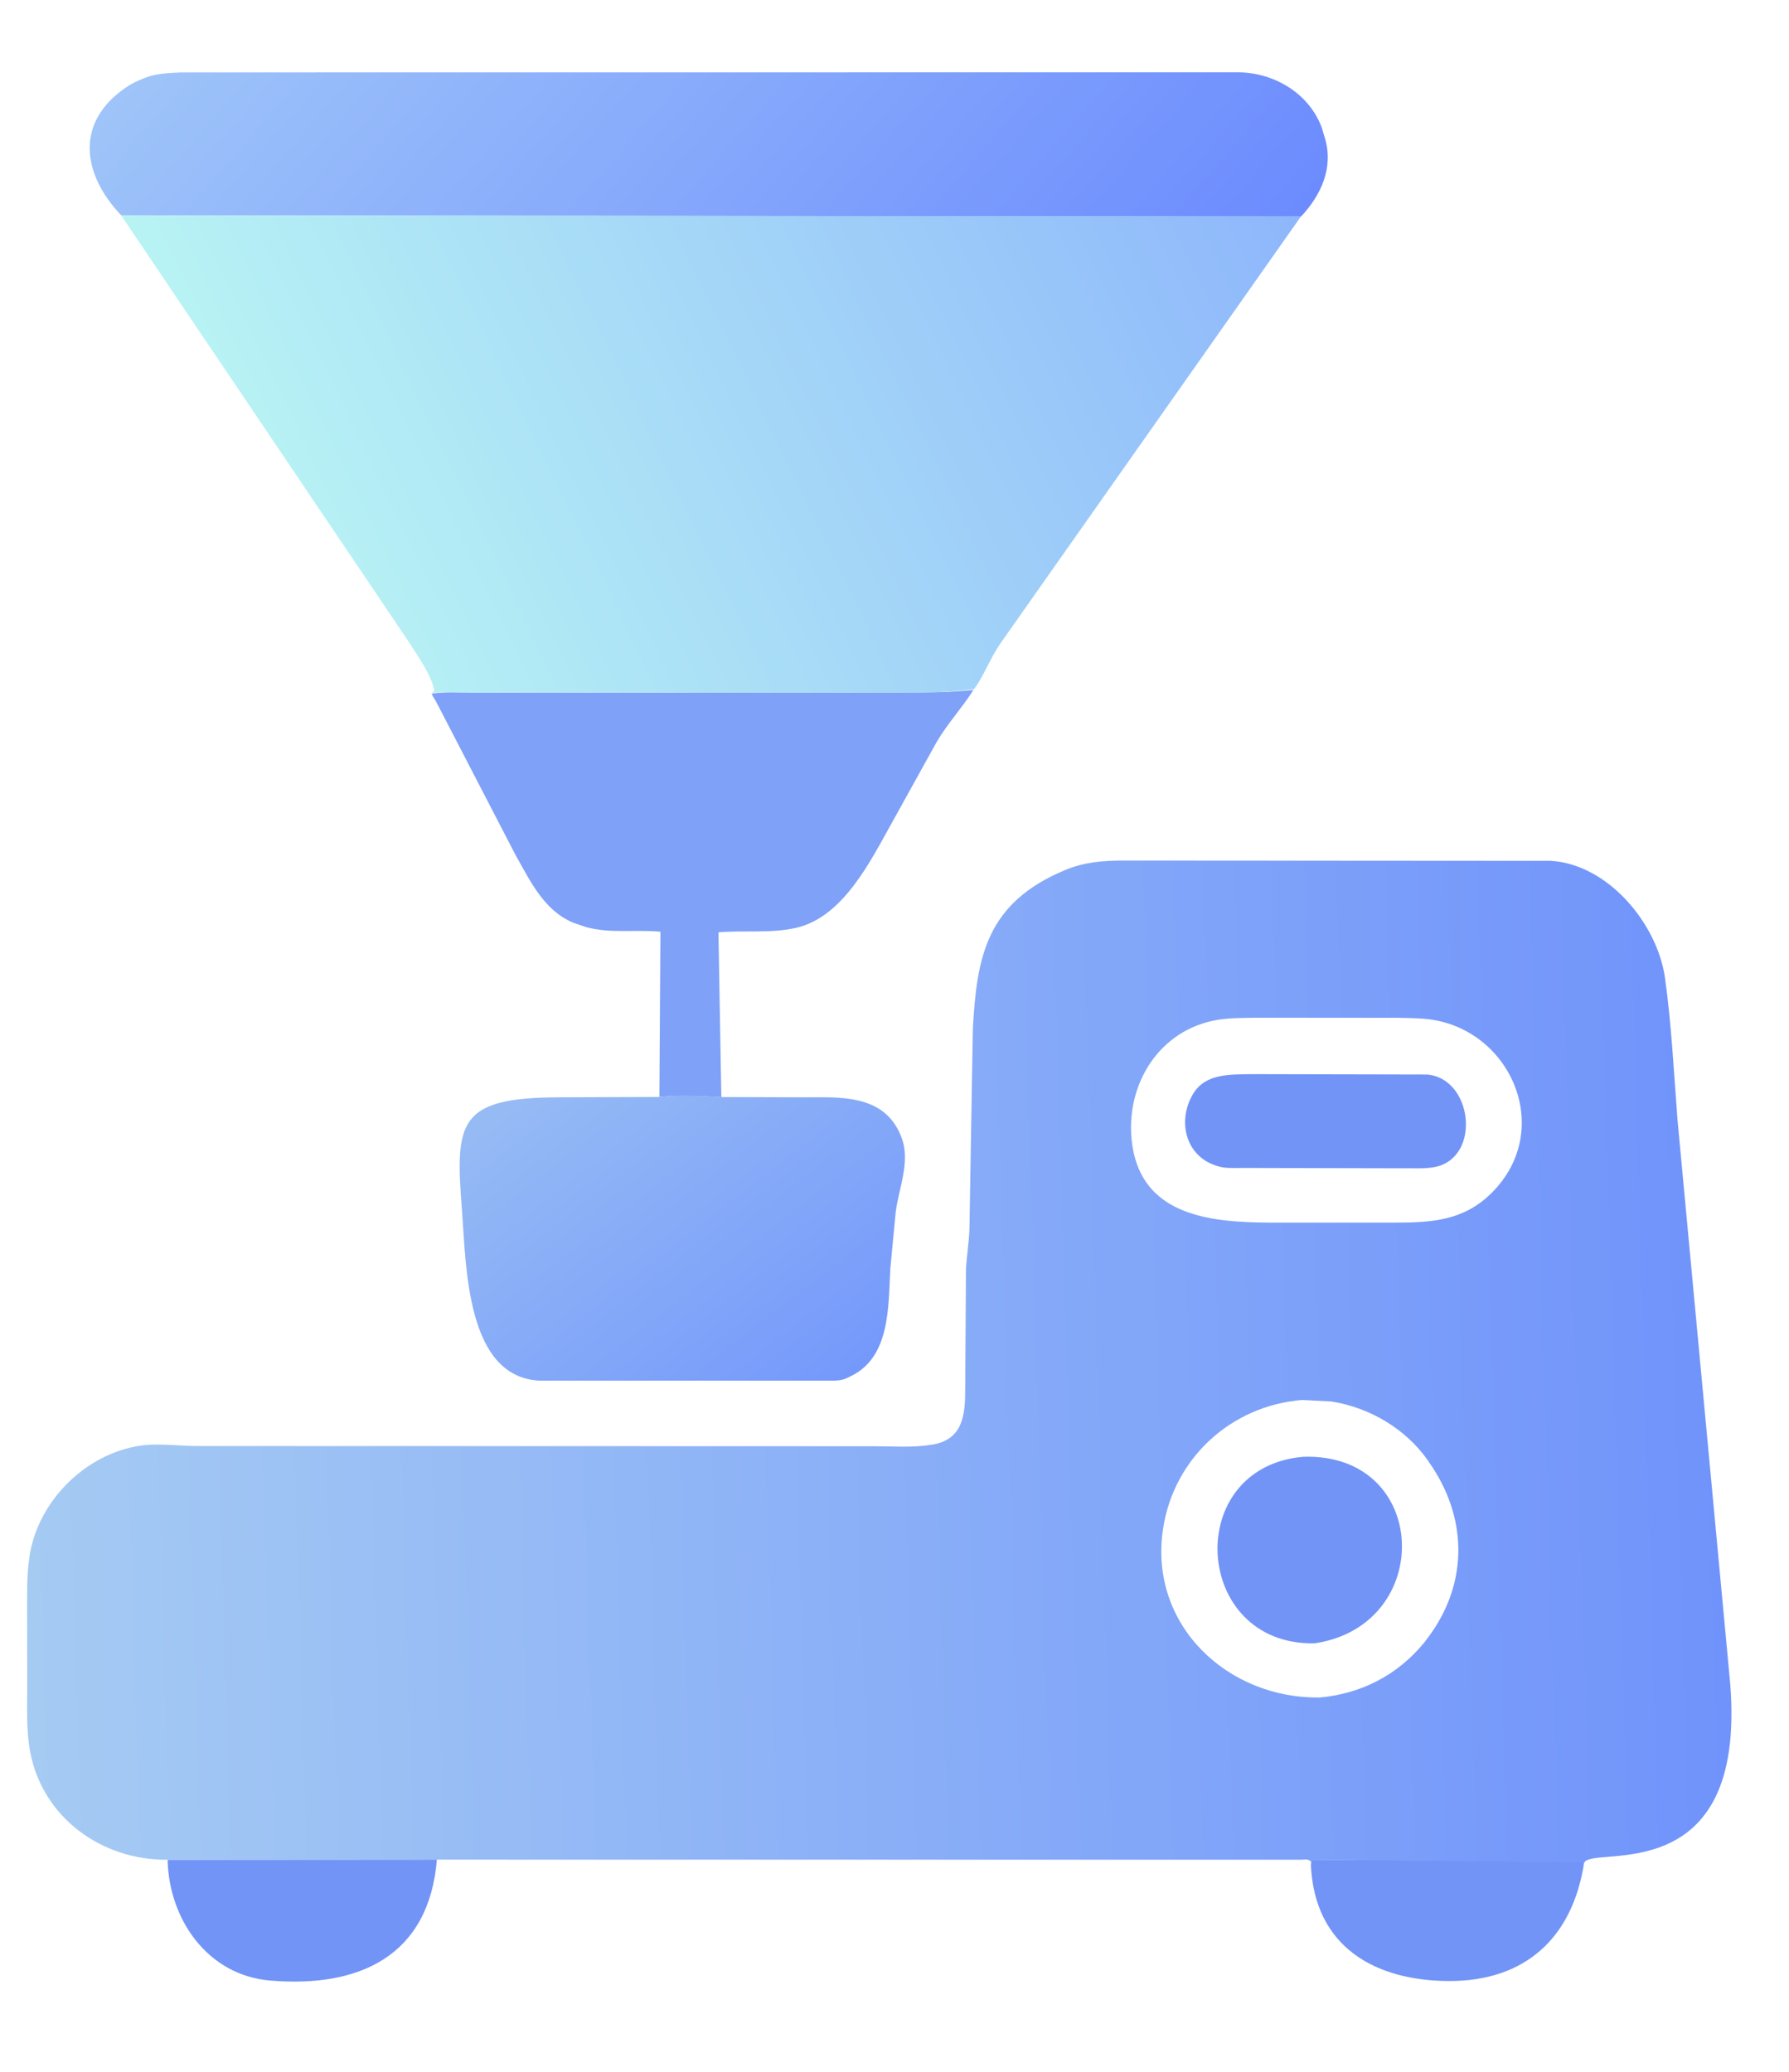 <svg width="19" height="22" viewBox="0 0 19 22" fill="none" xmlns="http://www.w3.org/2000/svg">
<path d="M1.78 19.748L4.64 19.746C4.556 20.773 3.813 21.11 2.871 21.031C2.203 20.976 1.793 20.378 1.78 19.748Z" fill="#7294F7"/>
<path d="M13.922 19.801L13.931 19.746L16.826 19.767C16.704 20.588 16.188 21.038 15.39 21.036C14.601 21.034 13.96 20.672 13.922 19.801Z" fill="#7294F7"/>
<path d="M4.584 7.366C4.724 7.344 4.874 7.354 5.015 7.354L9.601 7.353C9.851 7.352 10.096 7.355 10.345 7.325L10.339 7.326C10.217 7.518 10.062 7.684 9.946 7.882L9.475 8.732C9.245 9.142 8.956 9.739 8.453 9.853C8.188 9.913 7.899 9.877 7.63 9.9L7.661 11.65C7.454 11.637 7.214 11.625 7.003 11.648L7.014 9.894C6.749 9.868 6.487 9.916 6.226 9.845L6.085 9.797C5.773 9.664 5.631 9.353 5.473 9.075L4.635 7.457C4.618 7.425 4.598 7.401 4.584 7.366Z" fill="#7FA1F7"/>
<path d="M7.667 11.649L8.509 11.652C8.9 11.653 9.382 11.607 9.566 12.057L9.574 12.079C9.673 12.329 9.546 12.614 9.513 12.869L9.456 13.466C9.433 13.868 9.46 14.418 9.026 14.618L8.985 14.638C8.945 14.655 8.896 14.66 8.853 14.661L5.733 14.661C4.951 14.625 4.952 13.452 4.906 12.849C4.834 11.915 4.858 11.654 5.946 11.652L7.004 11.648C7.215 11.623 7.454 11.635 7.667 11.649Z" fill="url(#paint0_linear_17_579)"/>
<path d="M1.288 2.287C0.872 1.851 0.79 1.297 1.346 0.923L1.364 0.912C1.411 0.88 1.462 0.859 1.514 0.837L1.536 0.828C1.651 0.781 1.798 0.774 1.922 0.769L13.169 0.768C13.542 0.778 13.905 0.995 14.038 1.356L14.072 1.47C14.165 1.783 14.027 2.078 13.816 2.301L1.288 2.287Z" fill="url(#paint1_linear_17_579)"/>
<path d="M1.288 2.289L13.816 2.299L10.627 6.829C10.519 6.984 10.454 7.166 10.347 7.316C10.098 7.356 9.853 7.352 9.603 7.353L5.016 7.354C4.875 7.354 4.726 7.344 4.586 7.359L4.614 7.331C4.567 7.144 4.445 6.98 4.343 6.819L1.288 2.289Z" fill="url(#paint2_linear_17_579)"/>
<path d="M1.78 19.748C1.082 19.755 0.452 19.303 0.32 18.601C0.278 18.376 0.289 18.138 0.289 17.91L0.288 17.13C0.288 16.935 0.283 16.734 0.311 16.541C0.393 15.948 0.906 15.433 1.499 15.35C1.682 15.324 1.896 15.354 2.083 15.355L9.273 15.357C9.475 15.357 9.692 15.375 9.891 15.341L9.912 15.338C10.236 15.281 10.251 15.003 10.251 14.746L10.259 13.476C10.267 13.33 10.293 13.186 10.296 13.037L10.332 10.926C10.374 10.162 10.473 9.59 11.309 9.24C11.515 9.154 11.708 9.139 11.929 9.138L16.468 9.141C17.081 9.176 17.604 9.814 17.683 10.385C17.753 10.883 17.777 11.391 17.816 11.892L18.376 17.882C18.55 20.082 16.919 19.593 16.827 19.777L13.932 19.747L13.923 19.779L13.919 19.764C13.886 19.736 13.859 19.748 13.819 19.748L4.641 19.747L1.78 19.748ZM13.355 10.807C13.196 10.81 13.027 10.806 12.871 10.841C12.274 10.975 11.943 11.559 12.024 12.149C12.138 12.977 12.986 12.983 13.614 12.983L14.813 12.983C15.207 12.982 15.543 12.963 15.839 12.67C16.532 11.985 16.027 10.88 15.111 10.817C14.918 10.804 14.724 10.808 14.531 10.808L13.355 10.807ZM13.829 14.866C13.072 14.927 12.465 15.487 12.352 16.235C12.197 17.26 13.044 18.043 14.021 18.025C14.46 17.984 14.844 17.786 15.126 17.442L15.183 17.366C15.6 16.792 15.581 16.102 15.179 15.53L15.164 15.507C14.928 15.17 14.544 14.946 14.141 14.882L13.829 14.866Z" fill="url(#paint3_linear_17_579)"/>
<path d="M13.842 15.469C15.189 15.427 15.245 17.259 13.963 17.45C12.667 17.477 12.551 15.581 13.842 15.469Z" fill="#7294F7"/>
<path d="M13.294 11.406L15.156 11.41C15.639 11.45 15.732 12.277 15.254 12.389C15.146 12.414 15.014 12.404 14.903 12.406L13.192 12.402C13.104 12.402 13.004 12.41 12.92 12.379L12.902 12.373C12.584 12.262 12.507 11.896 12.668 11.621C12.8 11.394 13.069 11.411 13.294 11.406Z" fill="#7294F7"/>
<defs>
<linearGradient id="paint0_linear_17_579" x1="5.862" y1="11.252" x2="8.668" y2="14.862" gradientUnits="userSpaceOnUse">
<stop stop-color="#96BBF4"/>
<stop offset="1" stop-color="#7599FB"/>
</linearGradient>
<linearGradient id="paint1_linear_17_579" x1="11.404" y1="5.01" x2="3.654" y2="-1.742" gradientUnits="userSpaceOnUse">
<stop stop-color="#6C8BFE"/>
<stop offset="1" stop-color="#9EC4F9"/>
</linearGradient>
<linearGradient id="paint2_linear_17_579" x1="13.209" y1="1.206" x2="3.159" y2="6.07" gradientUnits="userSpaceOnUse">
<stop stop-color="#8EB7FB"/>
<stop offset="1" stop-color="#B8F3F4"/>
</linearGradient>
<linearGradient id="paint3_linear_17_579" x1="18.261" y1="14.318" x2="0.214" y2="14.855" gradientUnits="userSpaceOnUse">
<stop stop-color="#7093FB"/>
<stop offset="1" stop-color="#A5CBF3"/>
</linearGradient>
</defs>
</svg>
